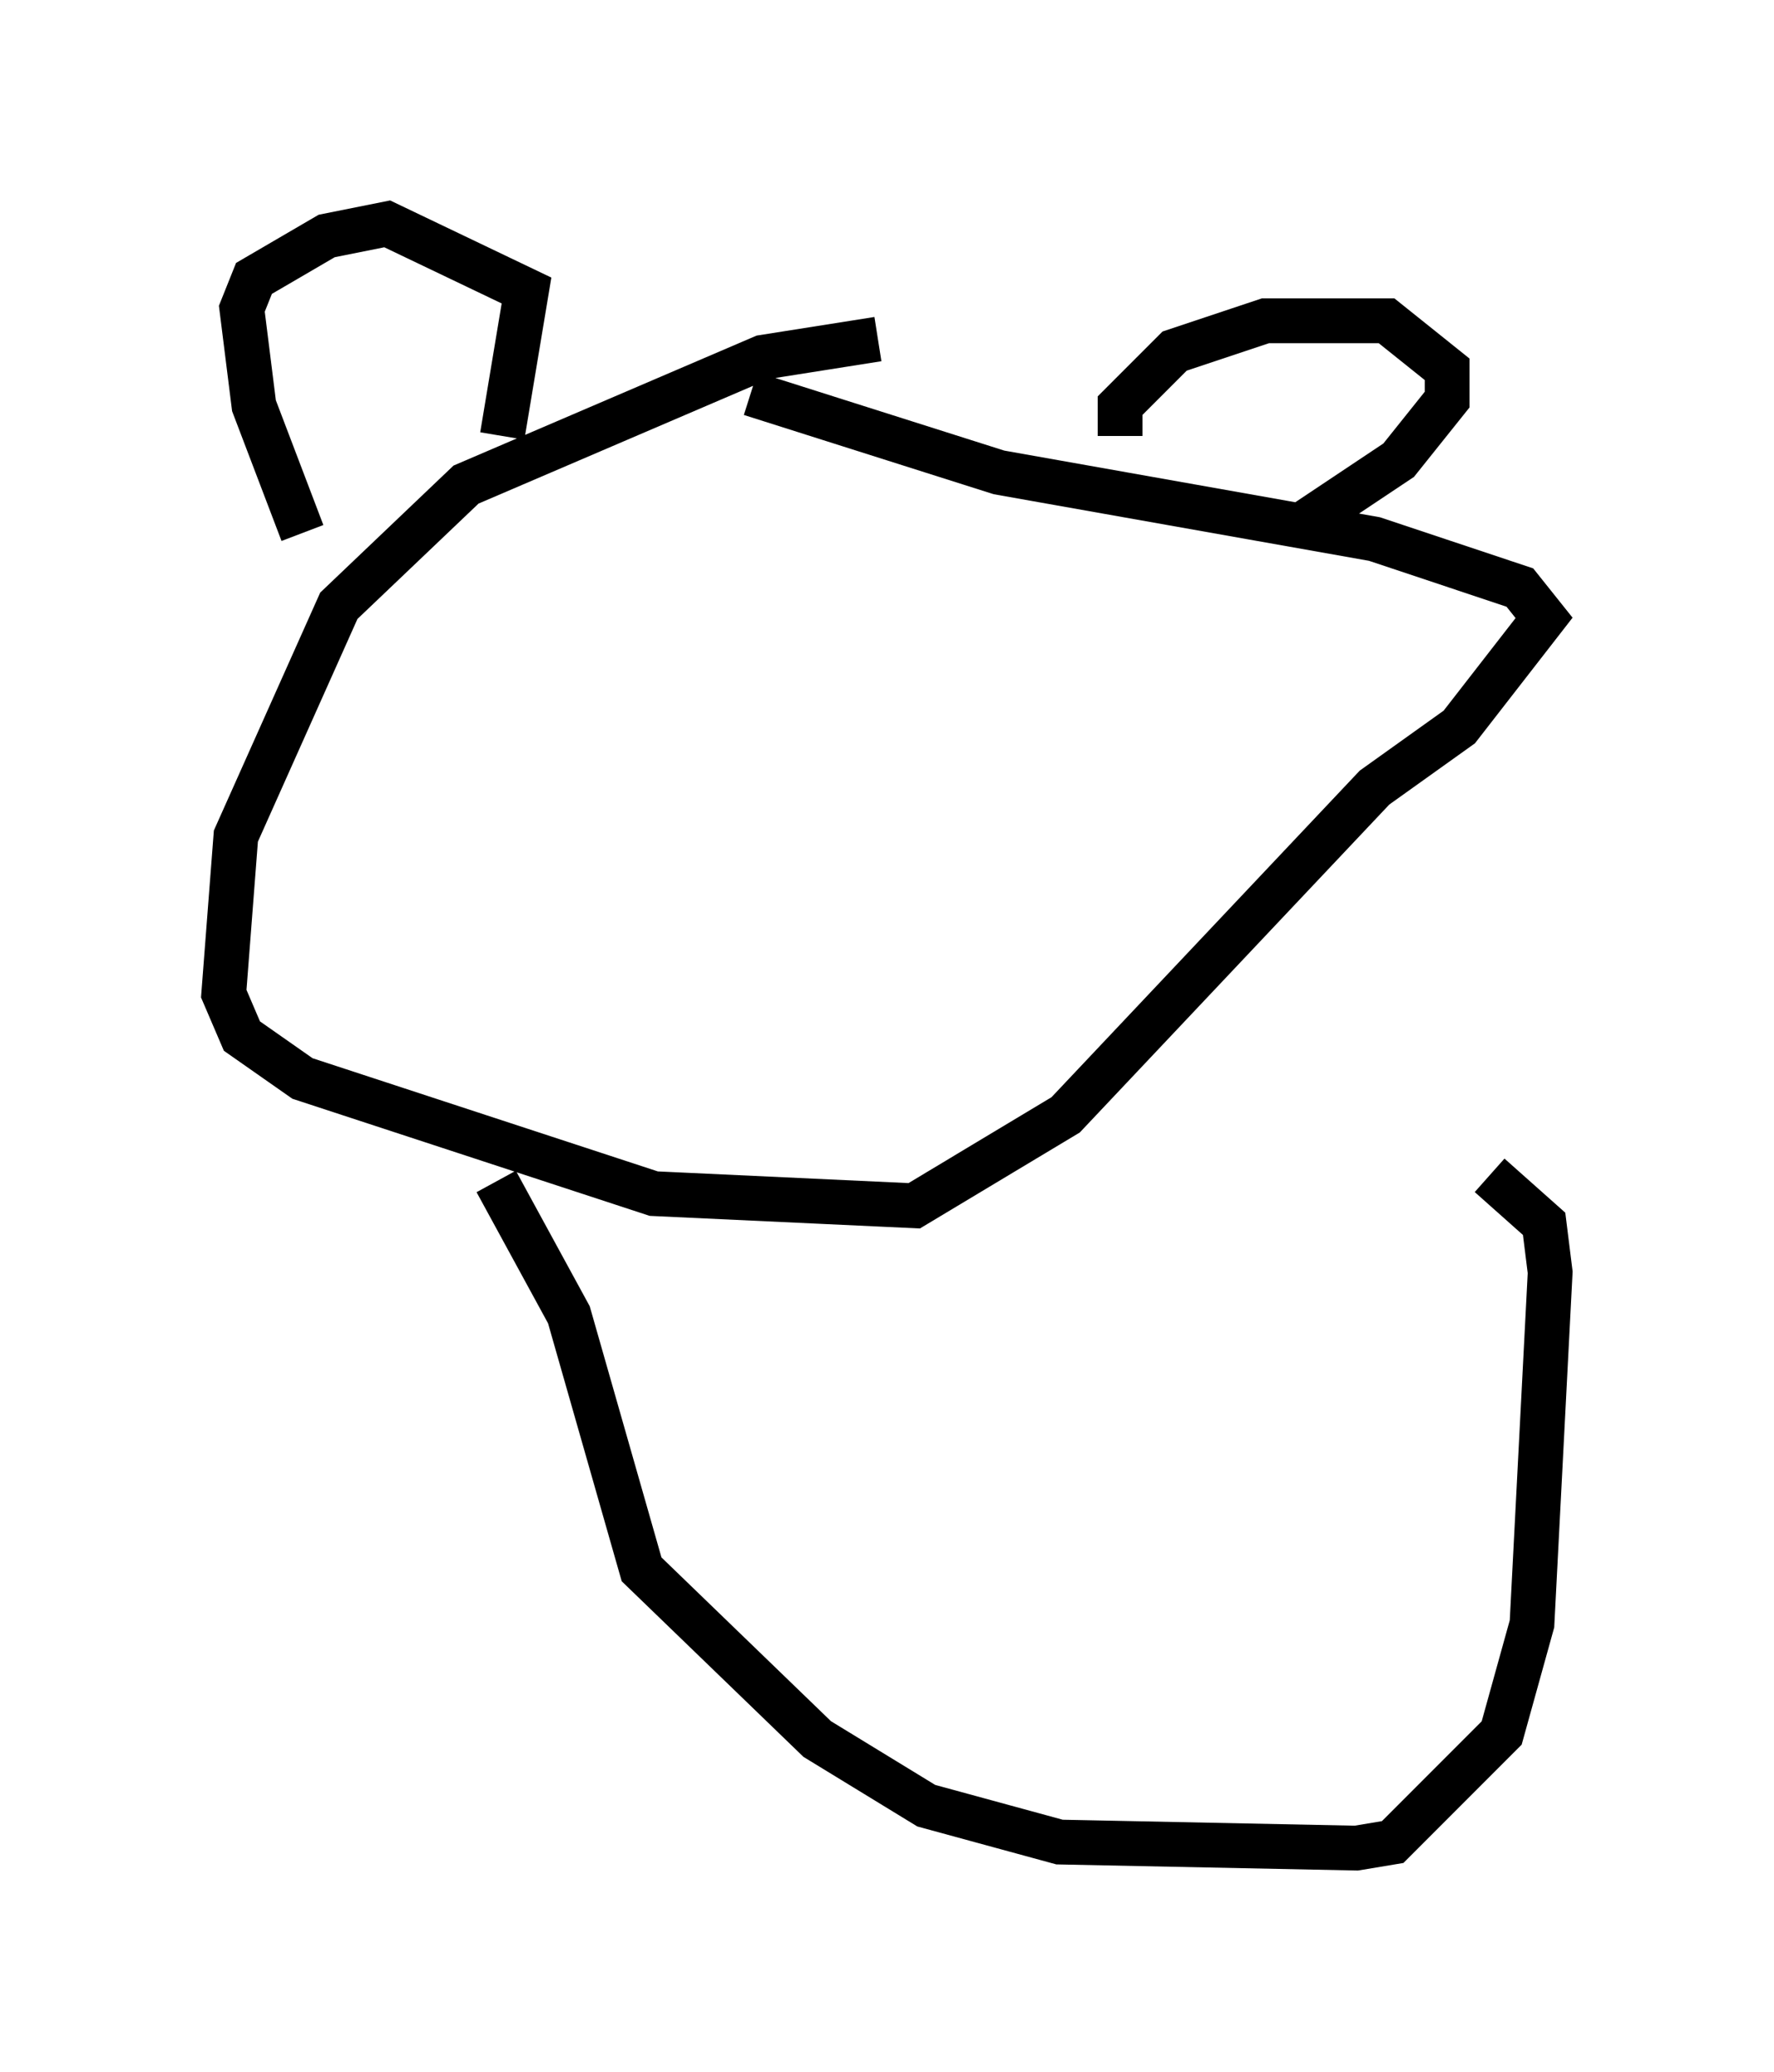 <?xml version="1.0" encoding="utf-8" ?>
<svg baseProfile="full" height="46.265" version="1.1" width="39.634" xmlns="http://www.w3.org/2000/svg" xmlns:ev="http://www.w3.org/2001/xml-events" xmlns:xlink="http://www.w3.org/1999/xlink"><defs /><rect fill="white" height="46.265" width="39.634" x="0" y="0" /><path d="M22.997, 7.706 m-3.383, -0.135 l-2.571, 0.406 -6.631, 2.842 l-2.842, 2.706 -2.3, 5.142 l-0.271, 3.518 0.406, 0.947 l1.353, 0.947 7.848, 2.571 l5.819, 0.271 3.383, -2.03 l6.901, -7.307 1.894, -1.353 l1.894, -2.436 -0.541, -0.677 l-3.248, -1.083 -8.39, -1.488 l-5.548, -1.759 m-10.013, 3.112 l-1.083, -2.842 -0.271, -2.165 l0.271, -0.677 1.624, -0.947 l1.353, -0.271 3.112, 1.488 l-0.541, 3.248 m13.802, 0.0 l0.0, -0.677 1.218, -1.218 l2.03, -0.677 2.706, 0.0 l1.353, 1.083 0.0, 0.677 l-1.083, 1.353 -2.03, 1.353 m-18.132, 14.75 l1.624, 2.977 1.624, 5.683 l3.924, 3.789 2.436, 1.488 l2.977, 0.812 6.631, 0.135 l0.812, -0.135 2.436, -2.436 l0.677, -2.436 0.406, -7.848 l-0.135, -1.083 -1.218, -1.083 " fill="none" stroke="black" stroke-width="1" /></svg>